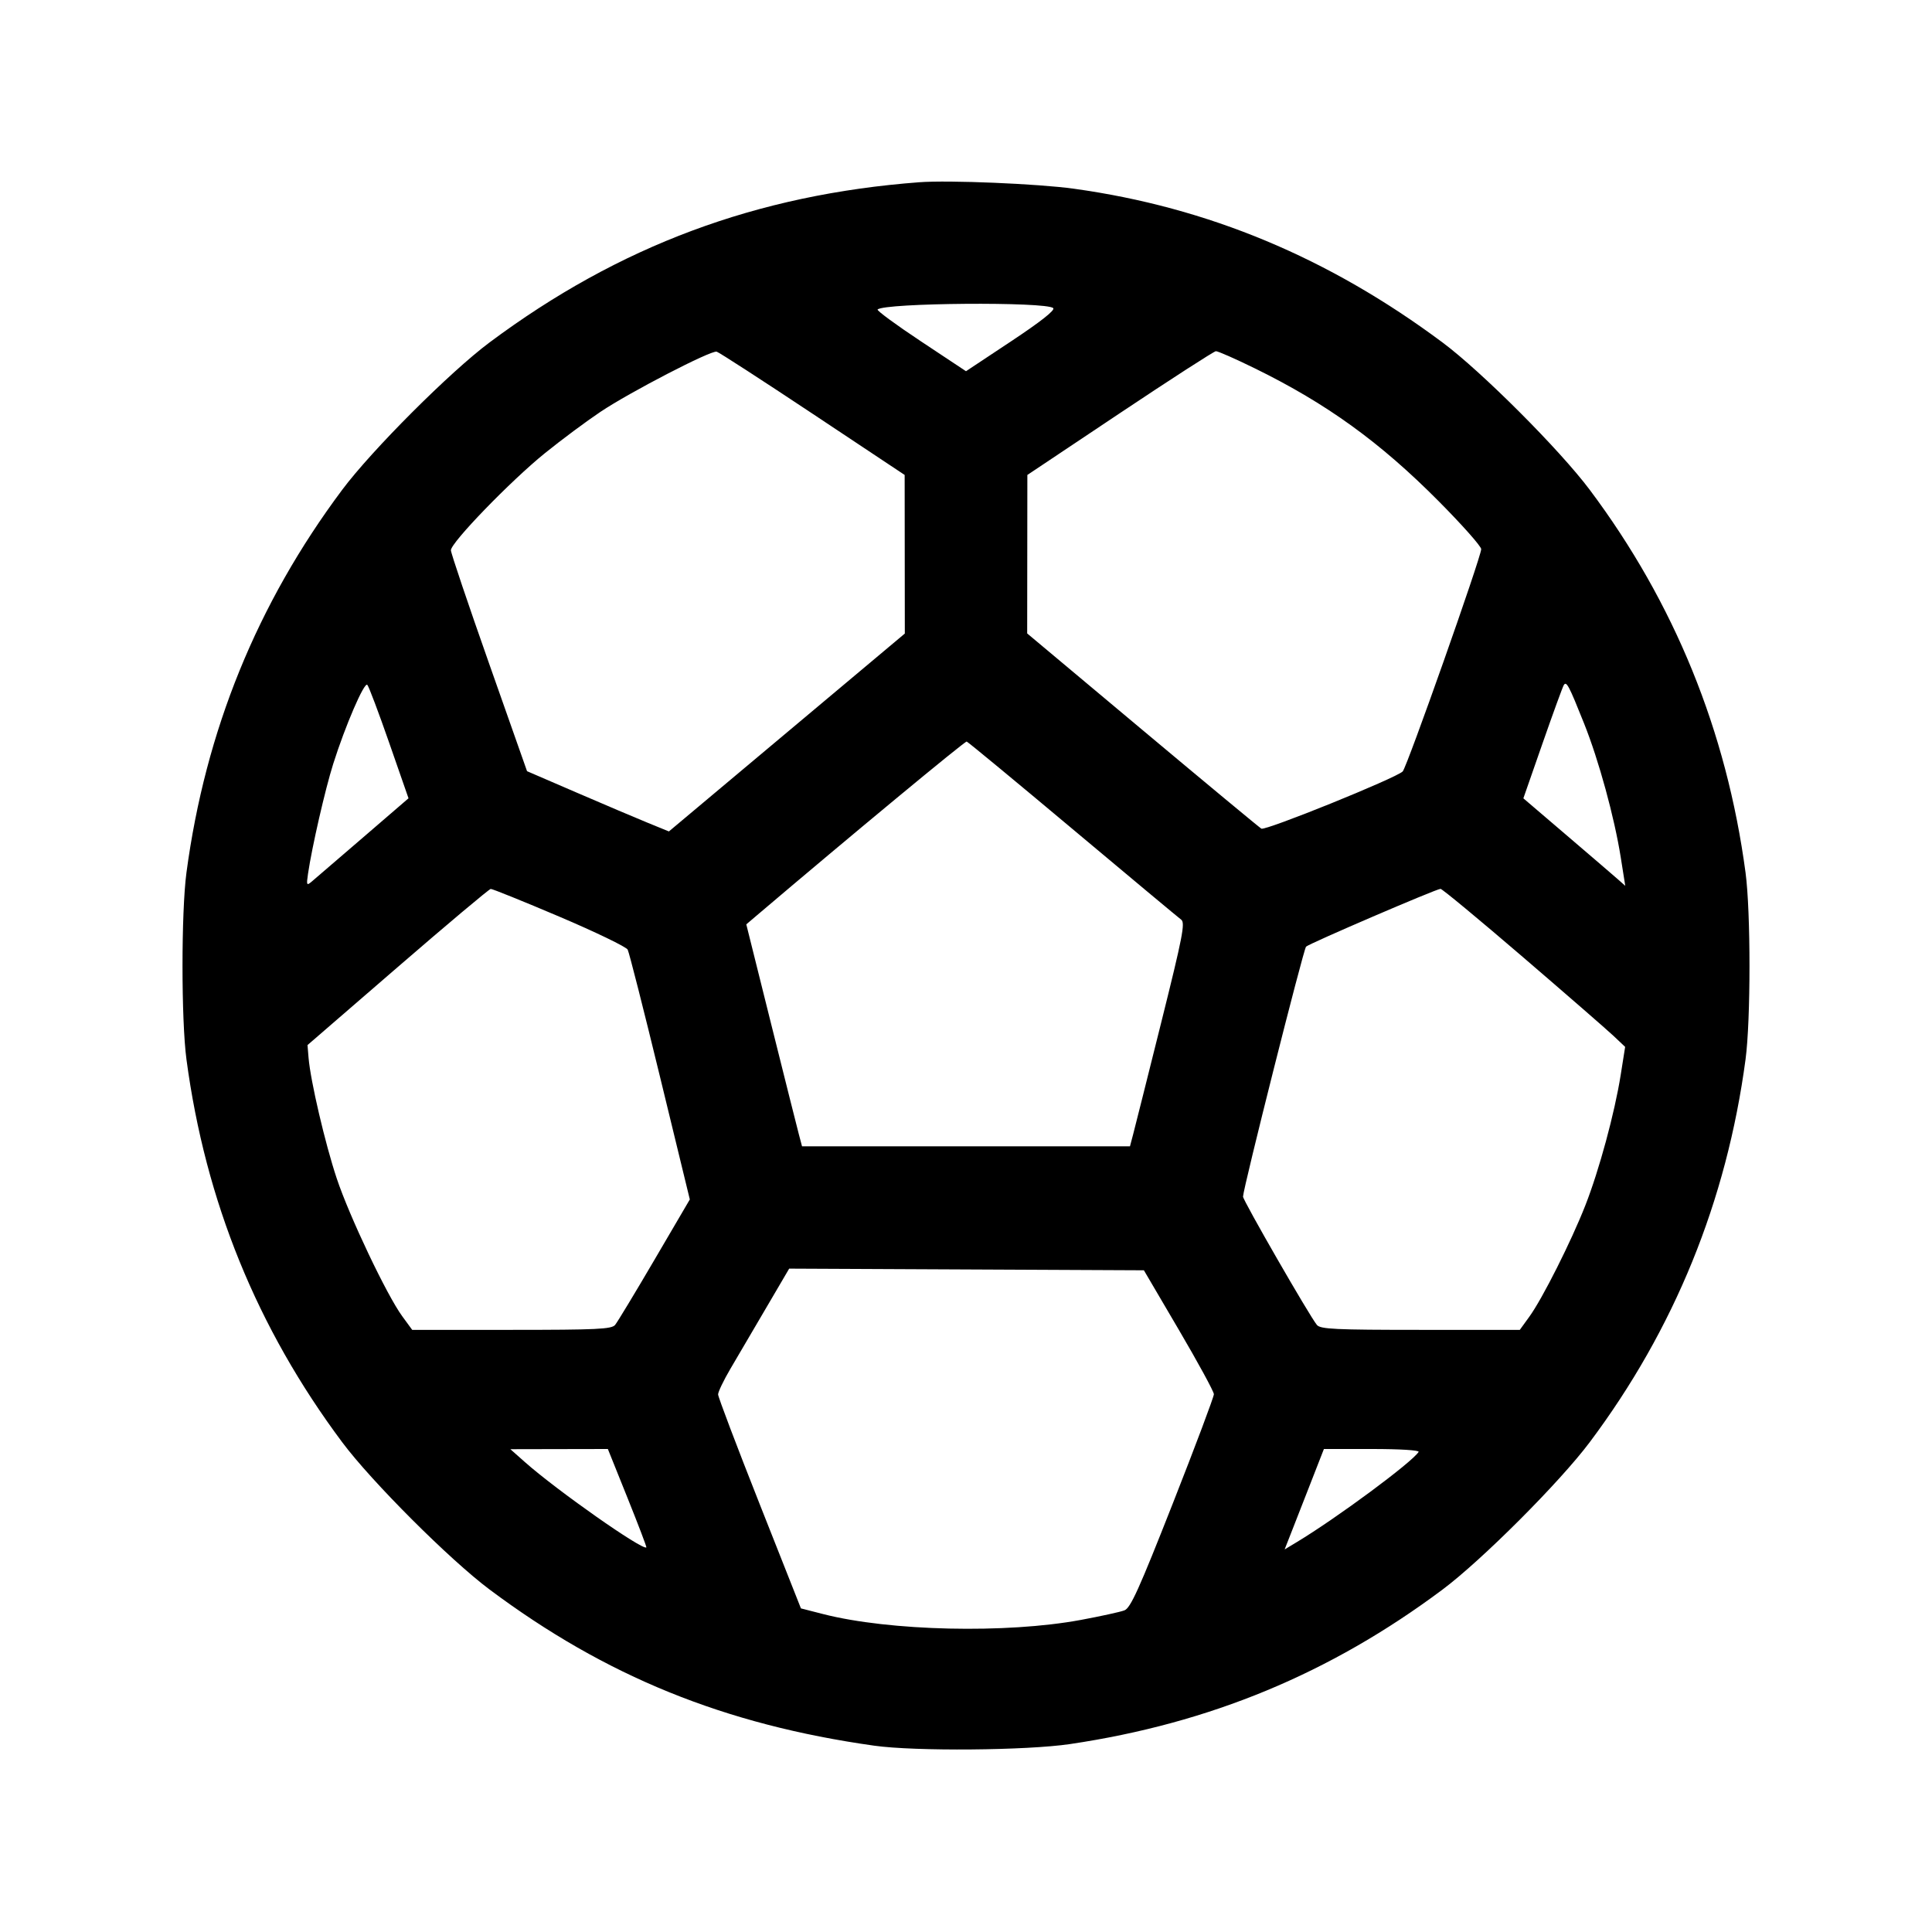 <svg xmlns="http://www.w3.org/2000/svg" width="512" height="512" viewBox="0 0 512 512"><path d="M243.627 48.295 C 200.513 51.554,164.059 65.146,129.707 90.769 C 119.275 98.549,98.552 119.277,90.701 129.782 C 68.137 159.974,54.434 193.652,49.413 231.253 C 48.019 241.696,48.019 270.304,49.413 280.747 C 54.433 318.342,68.118 351.979,90.695 382.218 C 98.476 392.640,119.191 413.346,129.707 421.213 C 160.488 444.242,192.017 457.046,231.680 462.624 C 242.514 464.148,272.048 463.904,283.567 462.196 C 320.637 456.698,352.507 443.488,382.218 421.305 C 392.650 413.516,413.335 392.818,421.281 382.218 C 443.726 352.275,457.581 318.238,462.587 280.747 C 463.981 270.304,463.981 241.696,462.587 231.253 C 457.581 193.762,443.726 159.725,421.281 129.782 C 413.344 119.193,392.642 98.474,382.293 90.763 C 352.131 68.287,320.126 54.938,284.587 50.011 C 275.085 48.693,251.455 47.704,243.627 48.295 M279.118 81.657 C 279.661 82.200,275.772 85.263,267.976 90.434 L 256.000 98.377 244.041 90.445 C 237.464 86.083,232.303 82.292,232.573 82.022 C 234.348 80.247,277.371 79.910,279.118 81.657 M215.352 109.653 L 239.744 125.867 239.765 146.882 L 239.787 167.898 208.526 194.119 L 177.265 220.339 171.619 218.032 C 168.514 216.763,160.055 213.171,152.822 210.049 L 139.671 204.373 129.595 175.787 C 124.053 160.064,119.507 146.585,119.493 145.833 C 119.454 143.824,135.303 127.453,144.424 120.081 C 148.767 116.570,155.392 111.642,159.147 109.129 C 166.924 103.923,188.365 92.821,189.924 93.193 C 190.494 93.329,201.936 100.736,215.352 109.653 M332.593 97.643 C 351.593 106.967,365.706 117.166,381.227 132.789 C 387.445 139.048,392.533 144.780,392.533 145.526 C 392.533 147.574,372.826 203.380,371.727 204.444 C 369.869 206.243,335.307 220.228,334.270 219.600 C 333.696 219.253,319.499 207.471,302.720 193.417 L 272.213 167.866 272.237 146.866 L 272.260 125.867 296.770 109.498 C 310.251 100.495,321.703 93.103,322.220 93.071 C 322.738 93.039,327.405 95.096,332.593 97.643 M103.147 196.872 L 108.260 211.556 96.157 221.983 C 89.500 227.718,83.398 232.962,82.598 233.637 C 81.256 234.767,81.180 234.605,81.626 231.565 C 82.667 224.476,86.181 209.151,88.304 202.440 C 91.510 192.310,96.530 180.668,97.340 181.487 C 97.721 181.872,100.334 188.795,103.147 196.872 M419.806 191.747 C 423.703 201.506,427.831 216.587,429.520 227.244 L 430.711 234.755 428.902 233.151 C 427.907 232.268,421.831 227.050,415.400 221.555 L 403.707 211.564 408.785 197.009 C 411.579 189.004,414.110 182.057,414.410 181.571 C 415.125 180.414,415.751 181.594,419.806 191.747 M284.269 219.733 C 299.381 232.405,312.321 243.197,313.024 243.716 C 314.133 244.534,313.435 248.132,307.724 271.022 C 304.106 285.523,300.765 298.827,300.300 300.587 L 299.454 303.787 256.000 303.787 L 212.546 303.787 211.700 300.587 C 211.235 298.827,207.911 285.591,204.314 271.175 L 197.775 244.964 200.570 242.588 C 225.380 221.508,255.711 196.381,256.183 196.518 C 256.518 196.614,269.157 207.061,284.269 219.733 M148.230 242.920 C 157.808 246.991,165.959 250.927,166.344 251.667 C 166.729 252.408,170.591 267.605,174.927 285.440 L 182.809 317.867 173.449 333.842 C 168.302 342.629,163.602 350.405,163.007 351.122 C 162.078 352.241,158.176 352.427,135.581 352.427 L 109.237 352.427 106.584 348.800 C 102.514 343.237,92.583 322.336,89.232 312.279 C 86.168 303.086,82.279 286.433,81.774 280.345 L 81.493 276.957 105.387 256.294 C 118.528 244.929,129.625 235.606,130.048 235.575 C 130.470 235.545,138.652 238.850,148.230 242.920 M403.514 253.572 C 415.075 263.501,425.917 272.932,427.607 274.529 L 430.681 277.433 429.505 284.850 C 427.905 294.946,423.808 310.062,420.122 319.467 C 416.407 328.948,408.758 344.151,405.302 348.921 L 402.763 352.427 376.419 352.427 C 353.824 352.427,349.922 352.241,348.993 351.122 C 347.056 348.788,329.386 318.097,329.414 317.114 C 329.480 314.808,345.428 251.564,346.118 250.874 C 346.944 250.048,380.523 235.613,381.754 235.555 C 382.161 235.536,391.953 243.644,403.514 253.572 M312.410 352.427 C 317.506 361.109,321.683 368.780,321.691 369.474 C 321.700 370.167,316.811 383.173,310.827 398.375 C 301.824 421.247,299.606 426.147,297.973 426.768 C 296.888 427.181,291.704 428.317,286.453 429.293 C 266.727 432.960,235.759 432.257,218.128 427.743 L 212.255 426.240 201.284 398.507 C 195.250 383.253,190.308 370.220,190.303 369.543 C 190.298 368.866,191.774 365.794,193.583 362.716 C 195.392 359.638,199.633 352.413,203.007 346.659 L 209.140 336.199 256.142 336.419 L 303.143 336.640 312.410 352.427 M166.294 396.952 C 169.157 404.076,171.409 409.983,171.297 410.079 C 170.297 410.938,147.536 394.950,139.093 387.458 L 135.253 384.051 148.171 384.025 L 161.088 384.000 166.294 396.952 M375.945 384.770 C 374.275 387.472,354.286 402.274,343.660 408.677 L 340.440 410.617 342.064 406.482 C 342.957 404.207,345.299 398.219,347.269 393.173 L 350.849 384.000 363.635 384.000 C 371.014 384.000,376.220 384.325,375.945 384.770 " stroke="none" fill="black" fill-rule="evenodd"></path></svg>